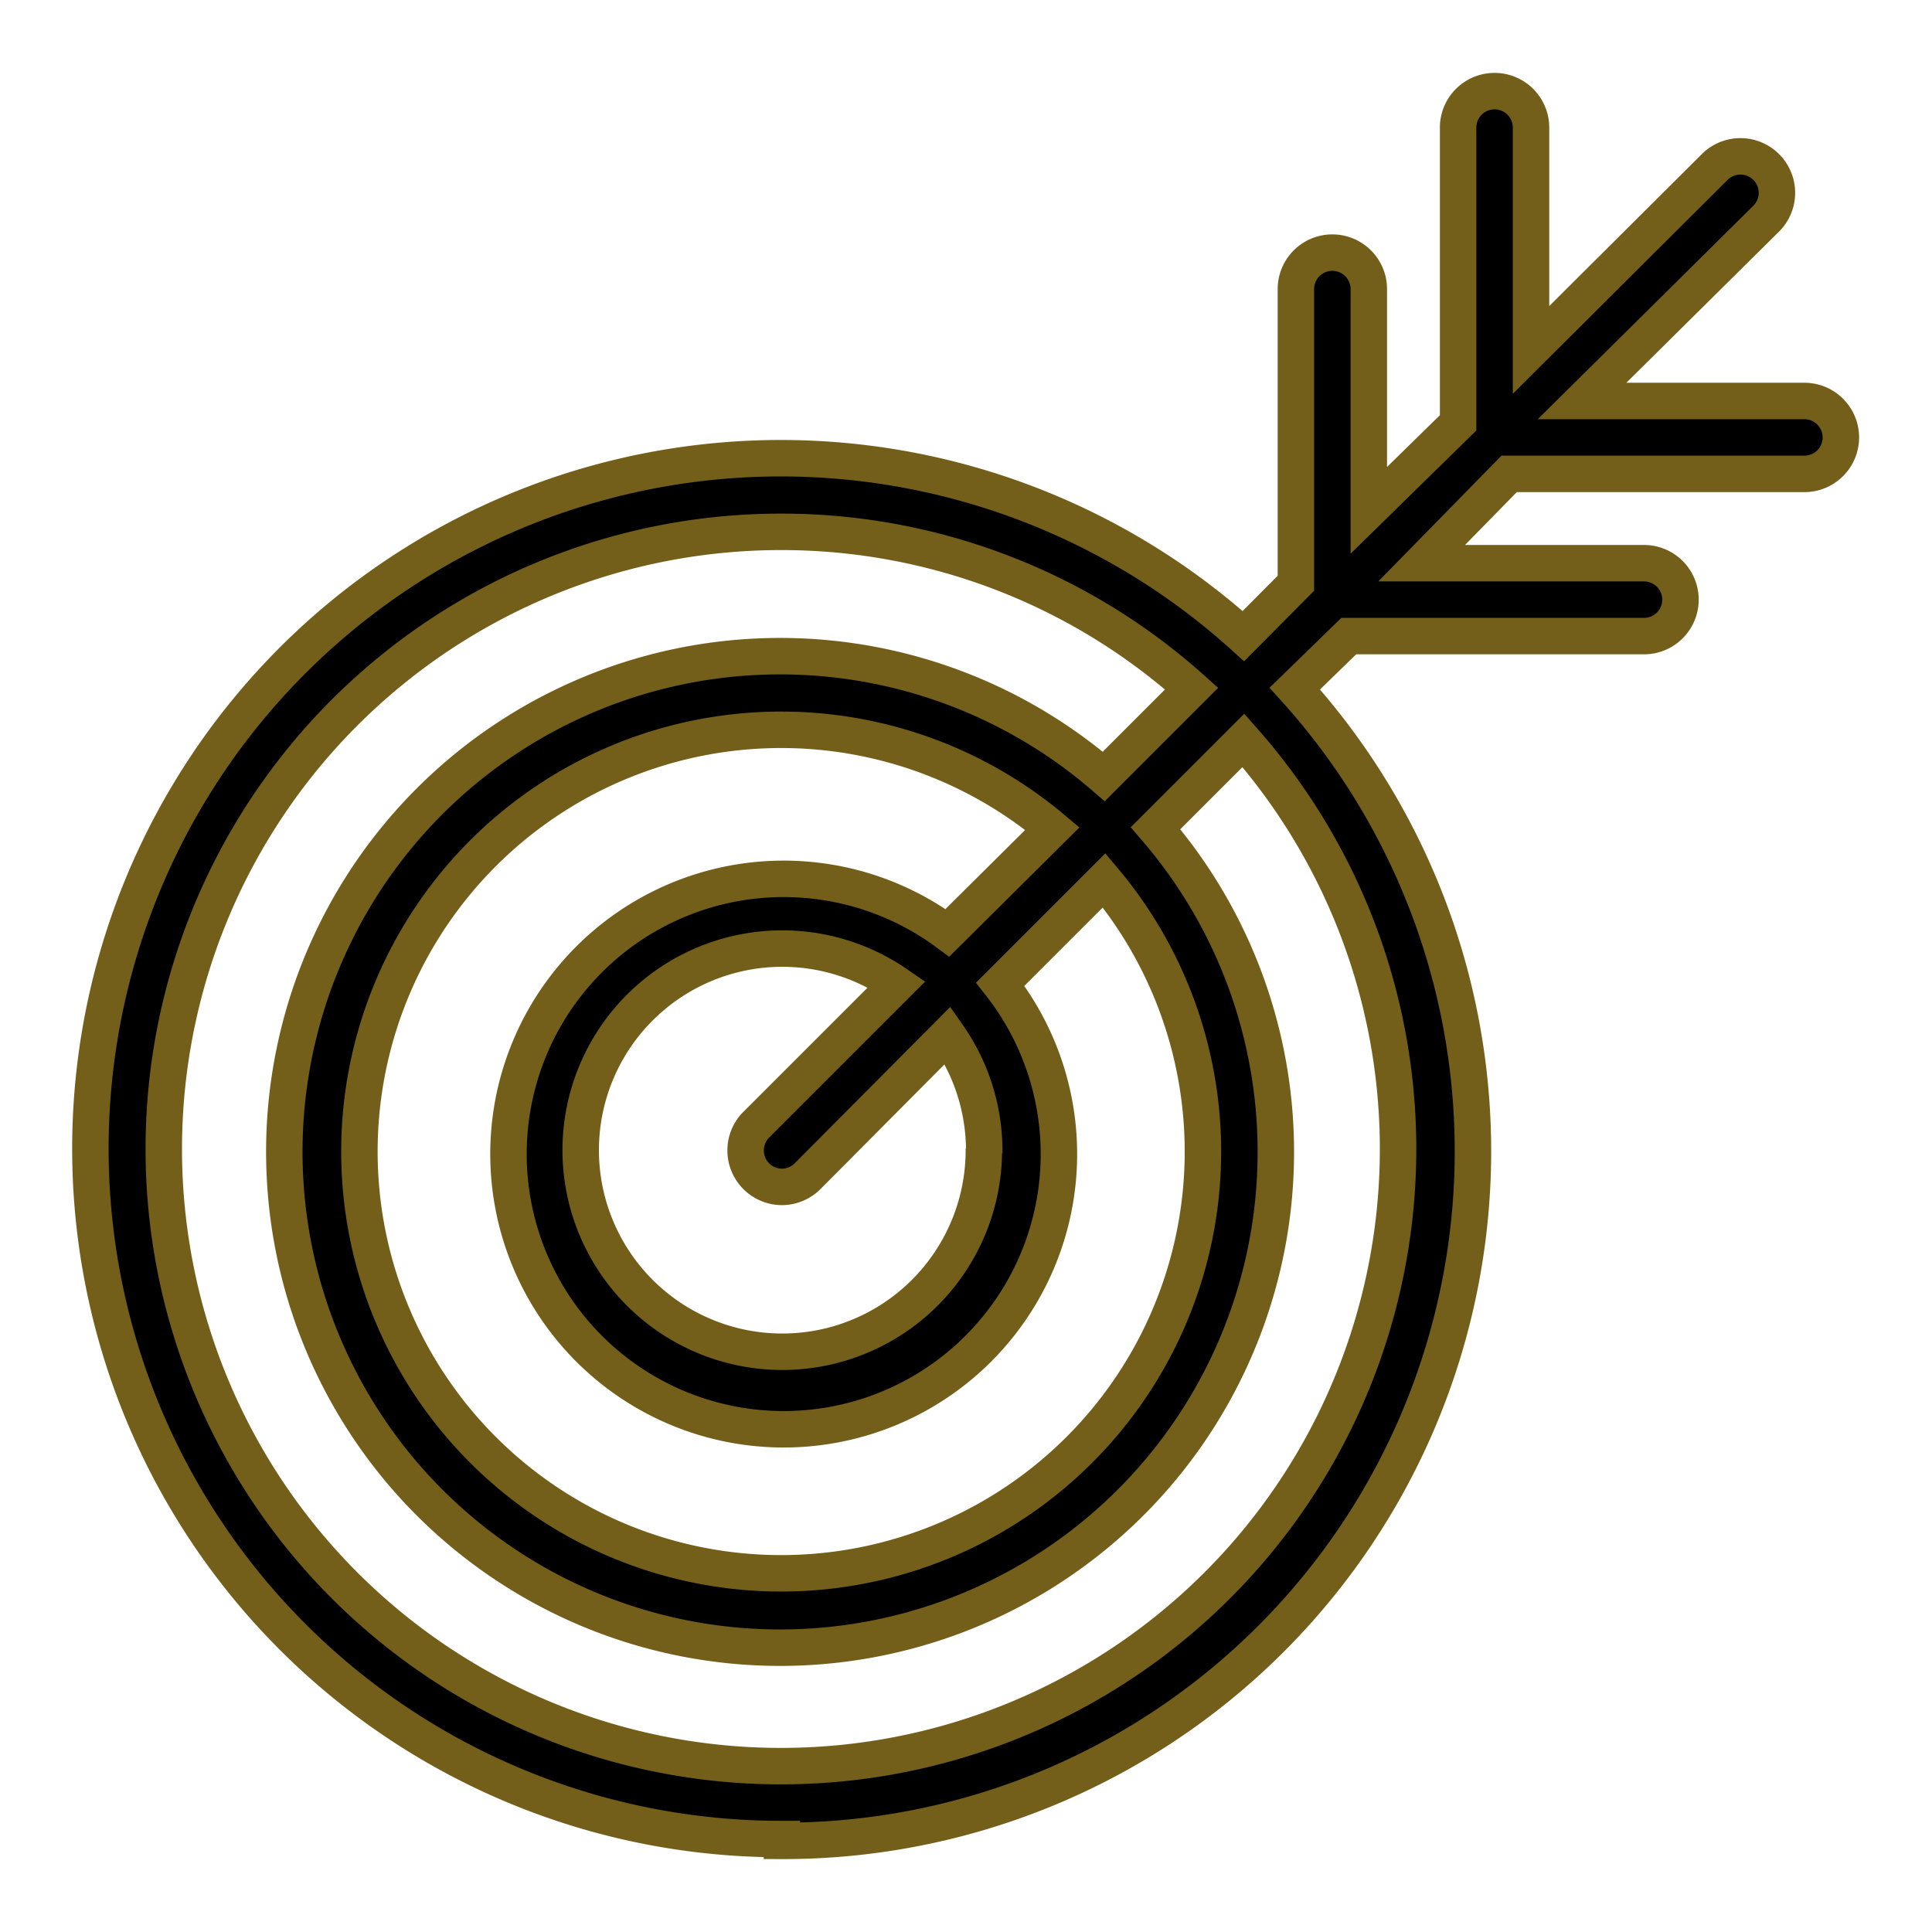 <svg xmlns="http://www.w3.org/2000/svg" data-name="Layer 1" stroke="rgb(115, 95, 26)" viewBox="0 0 53 53" id="aim"><path d="M21.45 50.5a18.92 18.92 0 0 0 14.07-31.61L37 17.45h8.1a1 1 0 0 0 0-2H39L41.4 13h8.1a1 1 0 0 0 0-2h-6.1l5.05-5a1 1 0 0 0 0-1.42 1 1 0 0 0-1.41 0L42 9.6V3.5a1 1 0 0 0-2 0v8.1L37.55 14V7.93a1 1 0 0 0-2 0V16l-1.44 1.45a18.94 18.94 0 1 0-12.66 33Zm0-35.91a16.86 16.86 0 0 1 11.24 4.3l-2.41 2.41a13.6 13.6 0 1 0 1.42 1.42l2.41-2.41a16.93 16.93 0 1 1-12.66-5.72Zm5.54 17A5.53 5.53 0 1 1 24.6 27l-3.85 3.85a1 1 0 0 0 .7 1.71 1 1 0 0 0 .71-.3L26 28.4a5.52 5.52 0 0 1 1 3.15Zm-1-6A7.55 7.55 0 1 0 27.44 27l2.85-2.85a11.57 11.57 0 1 1-1.42-1.42Z"></path></svg>